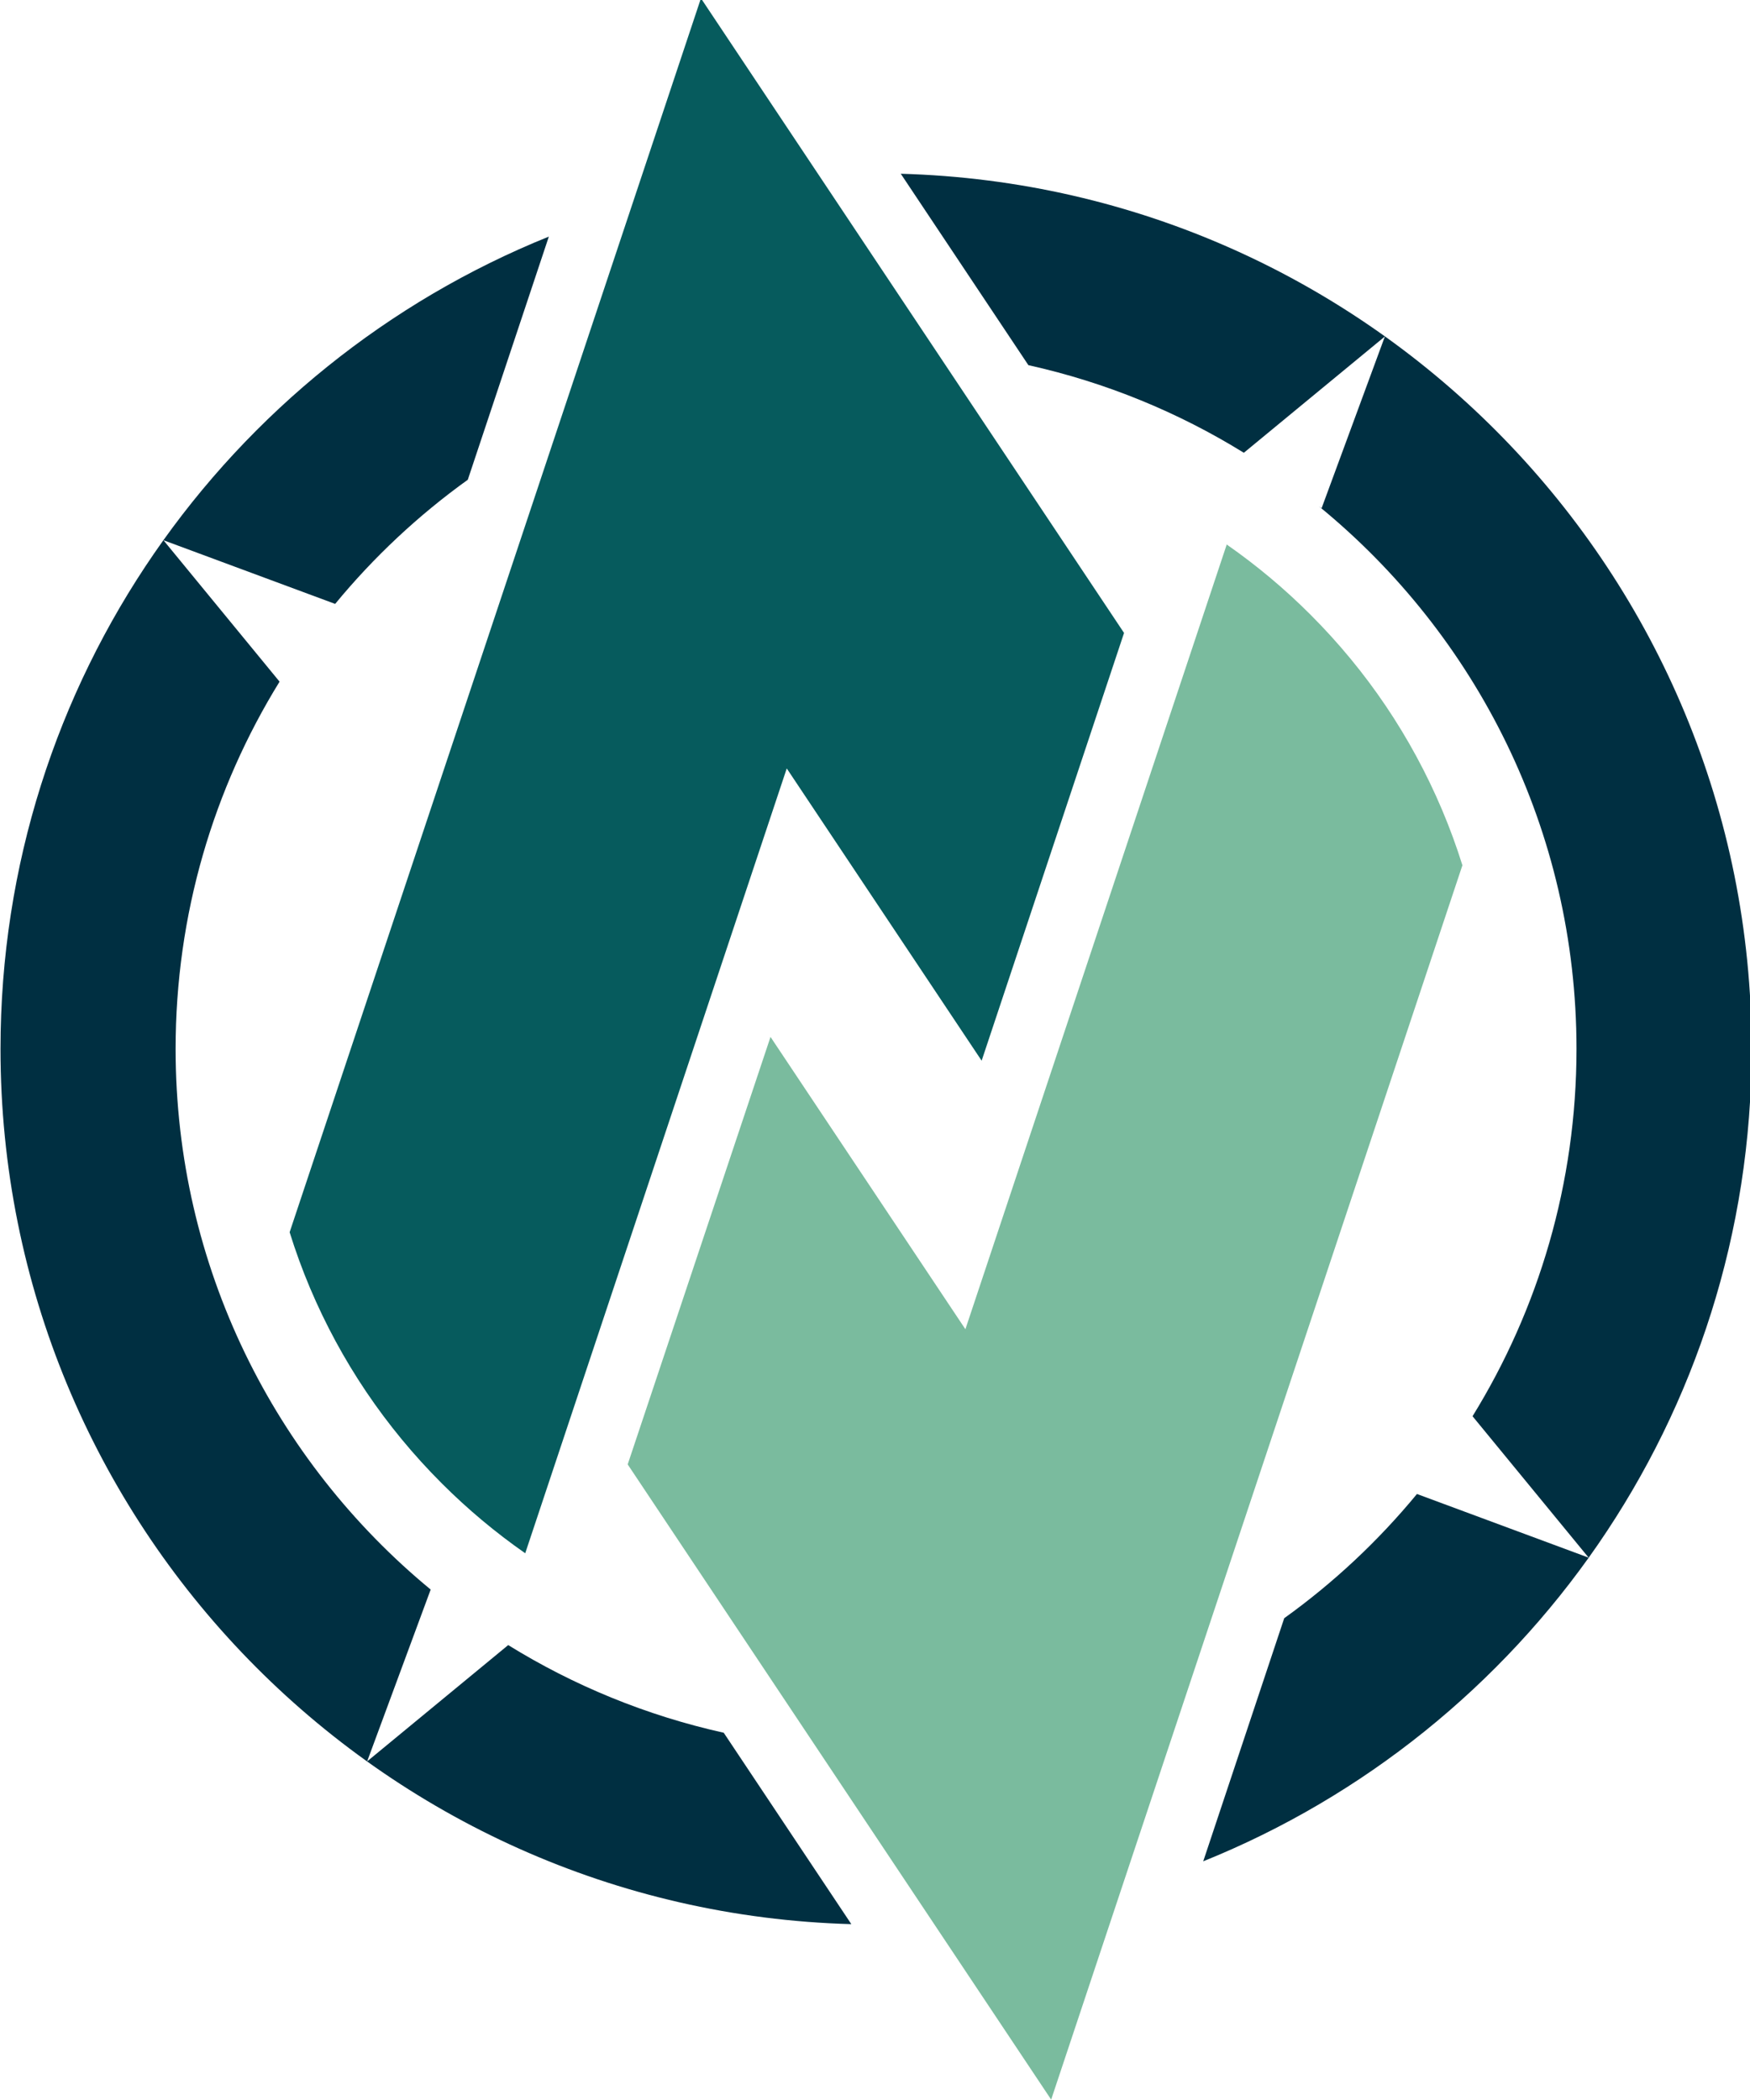 <?xml version="1.0" encoding="UTF-8" standalone="no"?>
<!-- Created with Inkscape (http://www.inkscape.org/) -->

<svg
   xmlns:dc="http://purl.org/dc/elements/1.1/"
   xmlns:cc="http://creativecommons.org/ns#"
   xmlns:rdf="http://www.w3.org/1999/02/22-rdf-syntax-ns#"
   xmlns:svg="http://www.w3.org/2000/svg"
   xmlns="http://www.w3.org/2000/svg"
   xmlns:sodipodi="http://sodipodi.sourceforge.net/DTD/sodipodi-0.dtd"
   xmlns:inkscape="http://www.inkscape.org/namespaces/inkscape"
   width="184.448mm"
   height="221.337mm"
   viewBox="0 0 184.448 221.337"
   version="1.1"
   id="svg8"
   inkscape:version="0.92.4 (5da689c313, 2019-01-14)"
   sodipodi:docname="log.svg">
  <defs
     id="defs2">
    <clipPath
       id="clipPath4534"
       clipPathUnits="userSpaceOnUse">
      <path
         inkscape:connector-curvature="0"
         id="path4532"
         d="M 0,1000 H 1000 V 0 H 0 Z" />
    </clipPath>
    <clipPath
       id="clipPath4785"
       clipPathUnits="userSpaceOnUse">
      <path
         inkscape:connector-curvature="0"
         id="path4783"
         d="M 0,1000 H 1000 V 0 H 0 Z" />
    </clipPath>
  </defs>
  <sodipodi:namedview
     id="base"
     pagecolor="#ffffff"
     bordercolor="#666666"
     borderopacity="1.0"
     inkscape:pageopacity="0.0"
     inkscape:pageshadow="2"
     inkscape:zoom="0.35"
     inkscape:cx="-110.0085"
     inkscape:cy="383.98944"
     inkscape:document-units="mm"
     inkscape:current-layer="layer1"
     showgrid="false"
     fit-margin-top="0"
     fit-margin-left="0"
     fit-margin-right="0"
     fit-margin-bottom="0"
     inkscape:window-width="1920"
     inkscape:window-height="1012"
     inkscape:window-x="-8"
     inkscape:window-y="37"
     inkscape:window-maximized="1" />
  <g
     inkscape:label="Layer 1"
     inkscape:groupmode="layer"
     id="layer1"
     transform="translate(-12.097,-29.093)">
    <g
       transform="matrix(0.353,0,0,-0.353,-72.068,316.151)"
       inkscape:label="NORTAN - LOGO"
       id="g4777">
      <g
         id="g4779">
        <g
           clip-path="url(#clipPath4785)"
           id="g4781">
          <g
             transform="translate(574.046,624.211)"
             id="g4787">
            <path
               inkscape:connector-curvature="0"
               id="path4789"
               style="fill:#065b5d;fill-opacity:1;fill-rule:nonzero;stroke:none"
               d="m 0,0 -126.33,189.495 -122.808,-368.432 c 1.757,-5.628 3.777,-11.186 6.09,-16.657 9.237,-21.837 22.465,-41.453 39.317,-58.306 7.743,-7.743 16.077,-14.711 24.935,-20.889 l 78.088,234.335 58.19,-87.267 z" />
          </g>
          <g
             transform="translate(669.007,571.382)"
             id="g4791">
            <path
               inkscape:connector-curvature="0"
               id="path4793"
               style="fill:#7abb9e;fill-opacity:1;fill-rule:nonzero;stroke:none"
               d="m 0,0 c -9.236,21.837 -22.464,41.454 -39.316,58.306 -7.759,7.759 -16.11,14.739 -24.987,20.925 l -78.027,-234.299 -58.189,87.277 -42.644,-127.638 126.44,-189.66 L 6.068,-16.54 C 4.317,-10.951 2.298,-5.434 0,0" />
          </g>
          <g
             transform="translate(390.167,322.006)"
             id="g4795">
            <path
               inkscape:connector-curvature="0"
               id="path4797"
               style="fill:#002f41;fill-opacity:1;fill-rule:nonzero;stroke:none"
               d="m 0,0 -42.115,-34.722 18.966,51.296 c -46.508,38.358 -76.156,96.427 -76.156,161.42 0,40.218 11.363,77.778 31.038,109.664 l -34.668,42.229 51.266,-19.012 c 11.531,13.999 24.85,26.47 39.603,37.071 l 24.198,72.597 c -95.981,-38.699 -163.721,-132.711 -163.721,-242.549 0,-141.91 113.075,-257.408 254.04,-261.317 l -38.1,57.151 C 41.229,-21.04 19.545,-12.086 0,0" />
          </g>
          <g
             transform="translate(507.382,761.317)"
             id="g4799">
            <path
               inkscape:connector-curvature="0"
               id="path4801"
               style="fill:#002f41;fill-opacity:1;fill-rule:nonzero;stroke:none"
               d="m 0,0 38.1,-57.151 c 23.115,-5.13 44.793,-14.08 64.333,-26.16 l 42.11,34.718 -18.891,-51.267 -0.799,0.565 c 46.935,-38.351 76.903,-96.684 76.903,-162.022 0,-40.218 -11.362,-77.778 -31.038,-109.663 l 34.668,-42.229 -51.265,19.012 v 0 c -11.54,-14.009 -24.868,-26.487 -39.632,-37.092 l -24.183,-72.582 c 95.988,38.696 163.735,132.712 163.735,242.554 C 254.041,-119.406 140.966,-3.909 0,0" />
          </g>
        </g>
      </g>
    </g>
  </g>
</svg>
